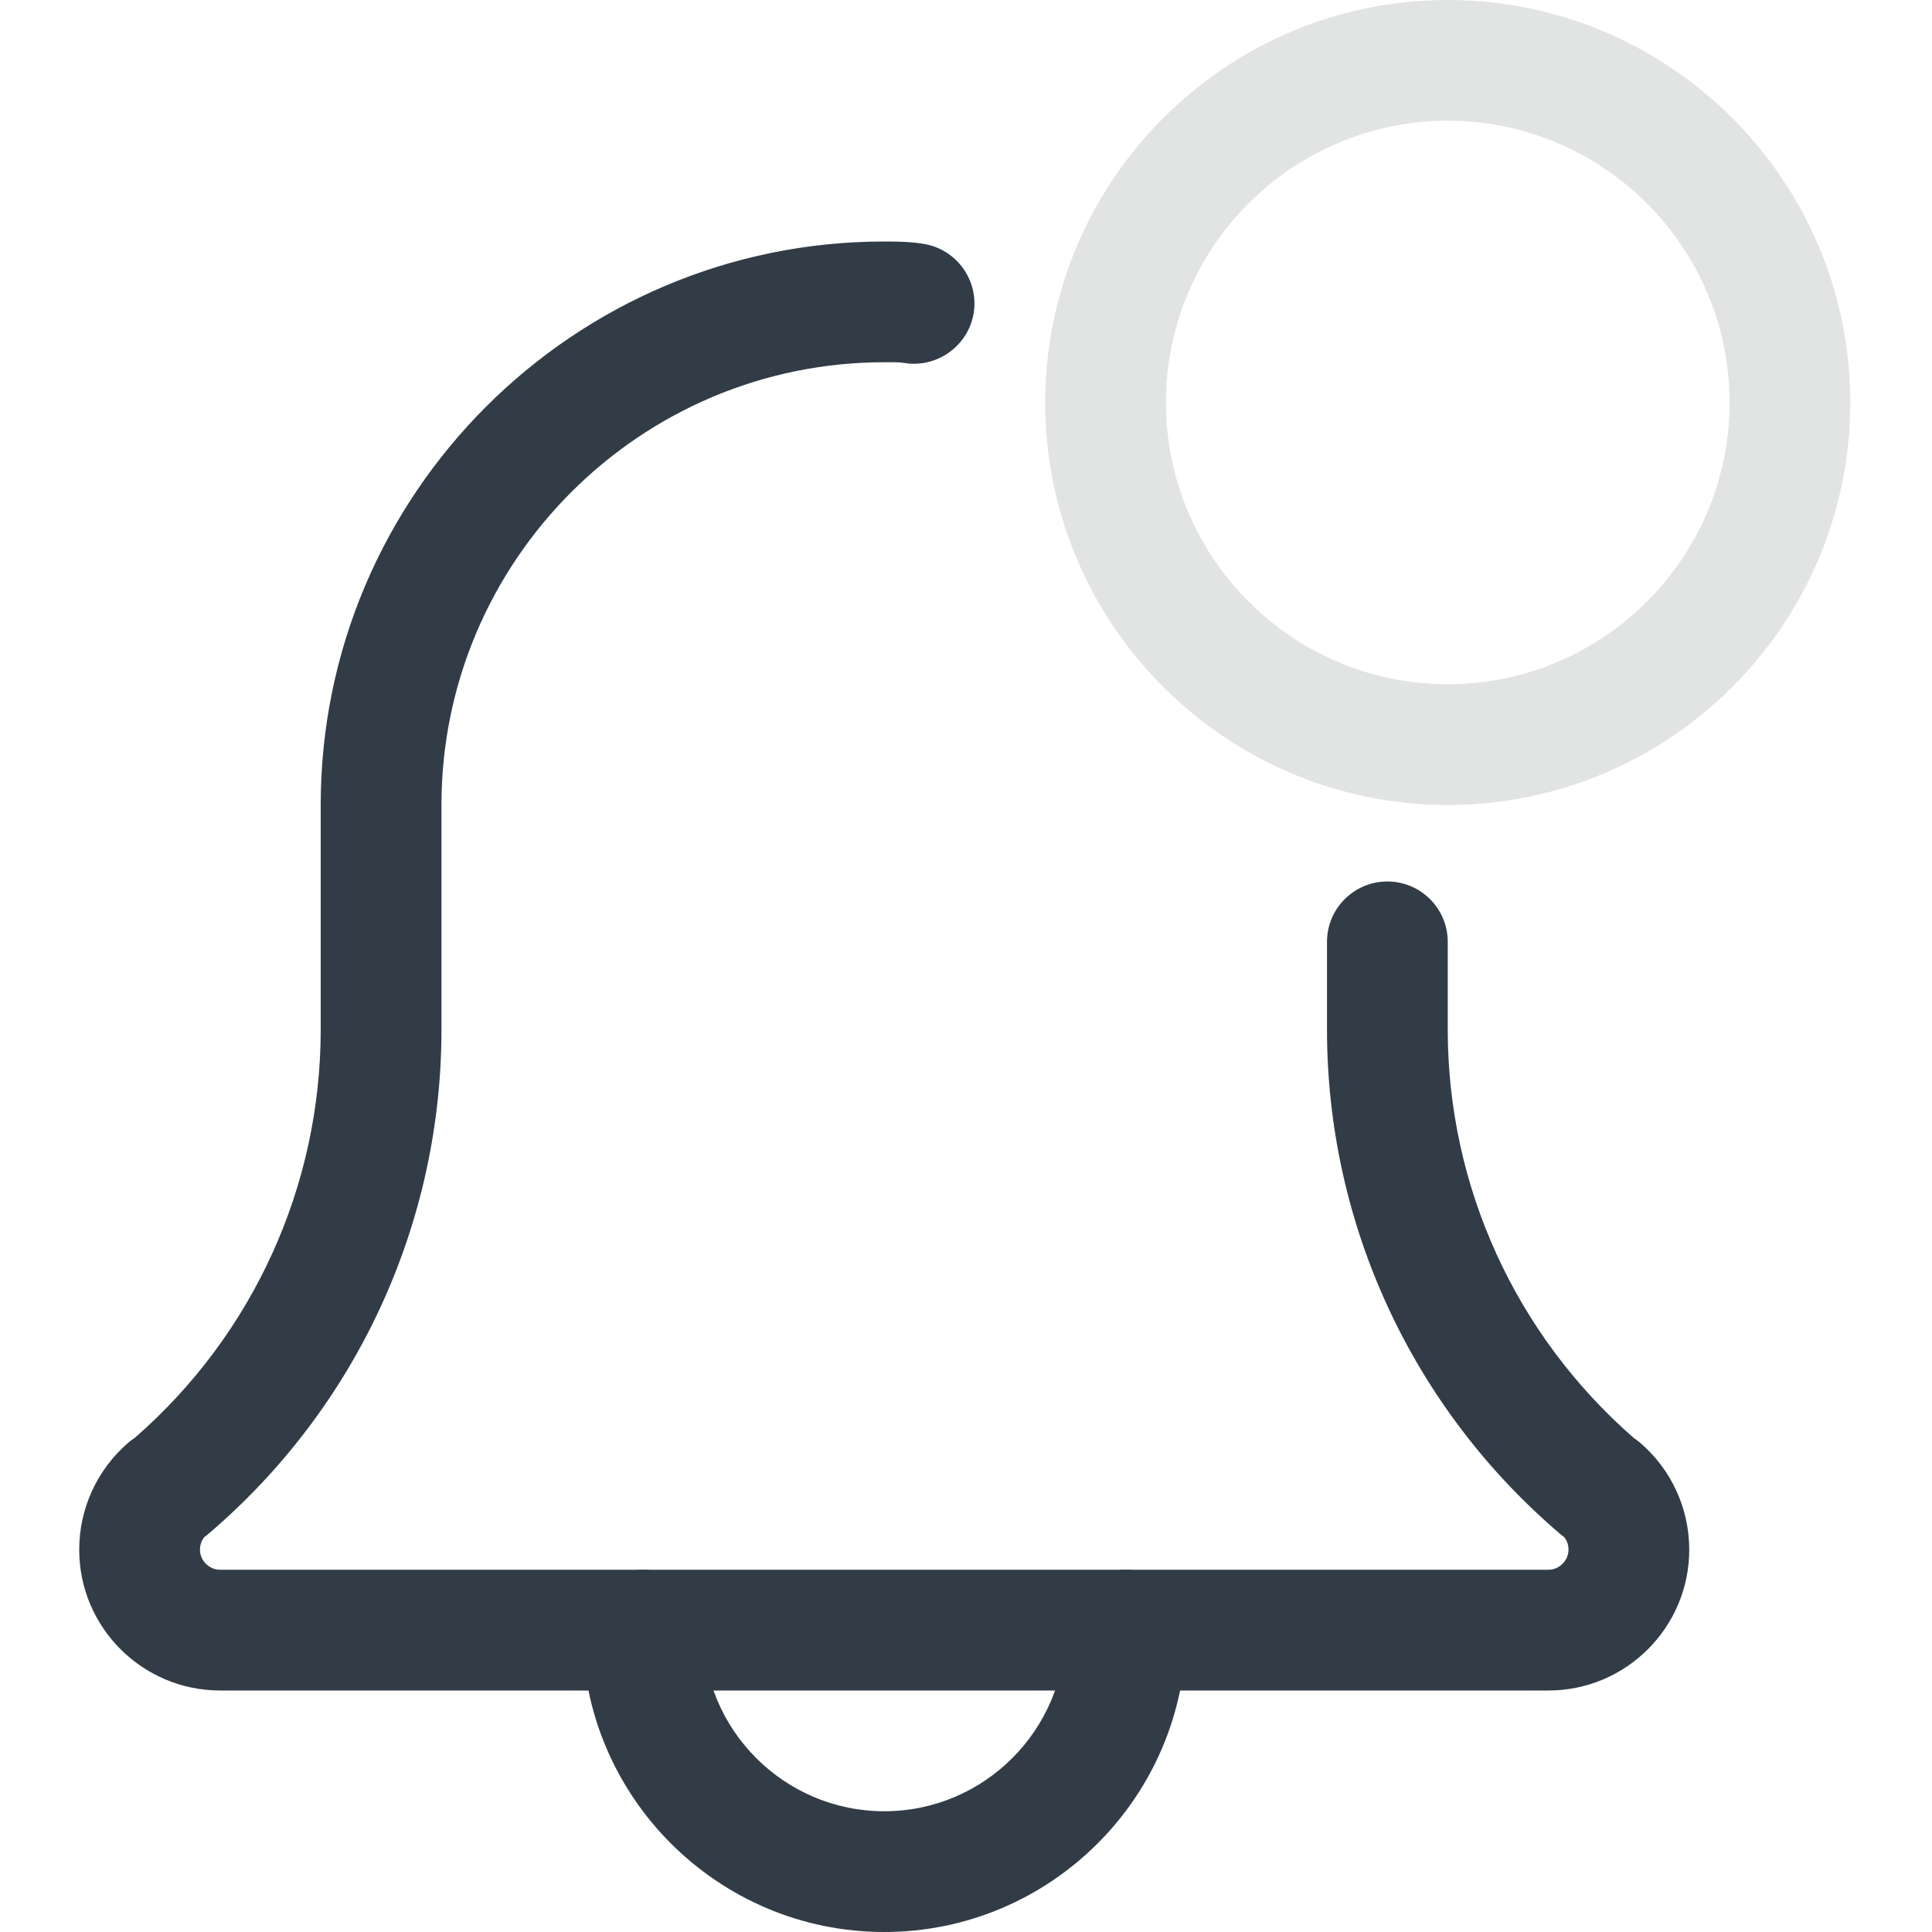 <svg width="20" height="20" viewBox="0 0 20 20" fill="" xmlns="http://www.w3.org/2000/svg">
    <path d="M9.154 20C7.431 20 6.029 18.598 6.029 16.875C6.029 16.53 6.309 16.25 6.654 16.25C6.999 16.25 7.279 16.53 7.279 16.875C7.279 17.909 8.12 18.75 9.154 18.75C10.187 18.75 11.029 17.909 11.029 16.875C11.029 16.53 11.309 16.25 11.654 16.25C11.999 16.25 12.279 16.53 12.279 16.875C12.279 18.598 10.876 20 9.154 20V20Z"
          fill="#323C47"/>
    <path d="M16.029 17.5H2.279C1.474 17.5 0.82 16.846 0.82 16.042C0.82 15.615 1.006 15.211 1.33 14.933C1.351 14.915 1.374 14.898 1.397 14.883C2.62 13.816 3.32 12.28 3.32 10.658V8.333C3.32 5.117 5.938 2.5 9.154 2.5C9.287 2.5 9.431 2.502 9.565 2.525C9.905 2.582 10.135 2.904 10.079 3.244C10.022 3.584 9.694 3.814 9.359 3.757C9.293 3.747 9.22 3.75 9.154 3.75C6.627 3.75 4.57 5.806 4.57 8.333V10.658C4.57 12.672 3.688 14.577 2.151 15.884C2.139 15.894 2.128 15.903 2.114 15.912C2.092 15.941 2.07 15.984 2.07 16.042C2.07 16.155 2.165 16.25 2.279 16.25H16.029C16.142 16.25 16.237 16.155 16.237 16.042C16.237 15.983 16.215 15.941 16.192 15.912C16.18 15.903 16.169 15.894 16.156 15.884C14.619 14.576 13.737 12.672 13.737 10.658V9.75C13.737 9.405 14.017 9.125 14.362 9.125C14.707 9.125 14.987 9.405 14.987 9.75V10.658C14.987 12.281 15.688 13.817 16.913 14.886C16.935 14.901 16.957 14.917 16.977 14.934C17.301 15.211 17.487 15.615 17.487 16.042C17.487 16.846 16.833 17.5 16.029 17.5V17.5Z"
          fill="#323C47"/>
    <path d="M14.987 8.333C12.69 8.333 10.82 6.464 10.82 4.167C10.82 1.869 12.69 0 14.987 0C17.285 0 19.154 1.869 19.154 4.167C19.154 6.464 17.285 8.333 14.987 8.333V8.333ZM14.987 1.25C13.379 1.25 12.07 2.558 12.07 4.167C12.07 5.775 13.379 7.083 14.987 7.083C16.595 7.083 17.904 5.775 17.904 4.167C17.904 2.558 16.595 1.25 14.987 1.25V1.25Z"
          fill="#E2E3E3"/>
    <circle cx="15" cy="4" r="4" fill=""/>
</svg>
